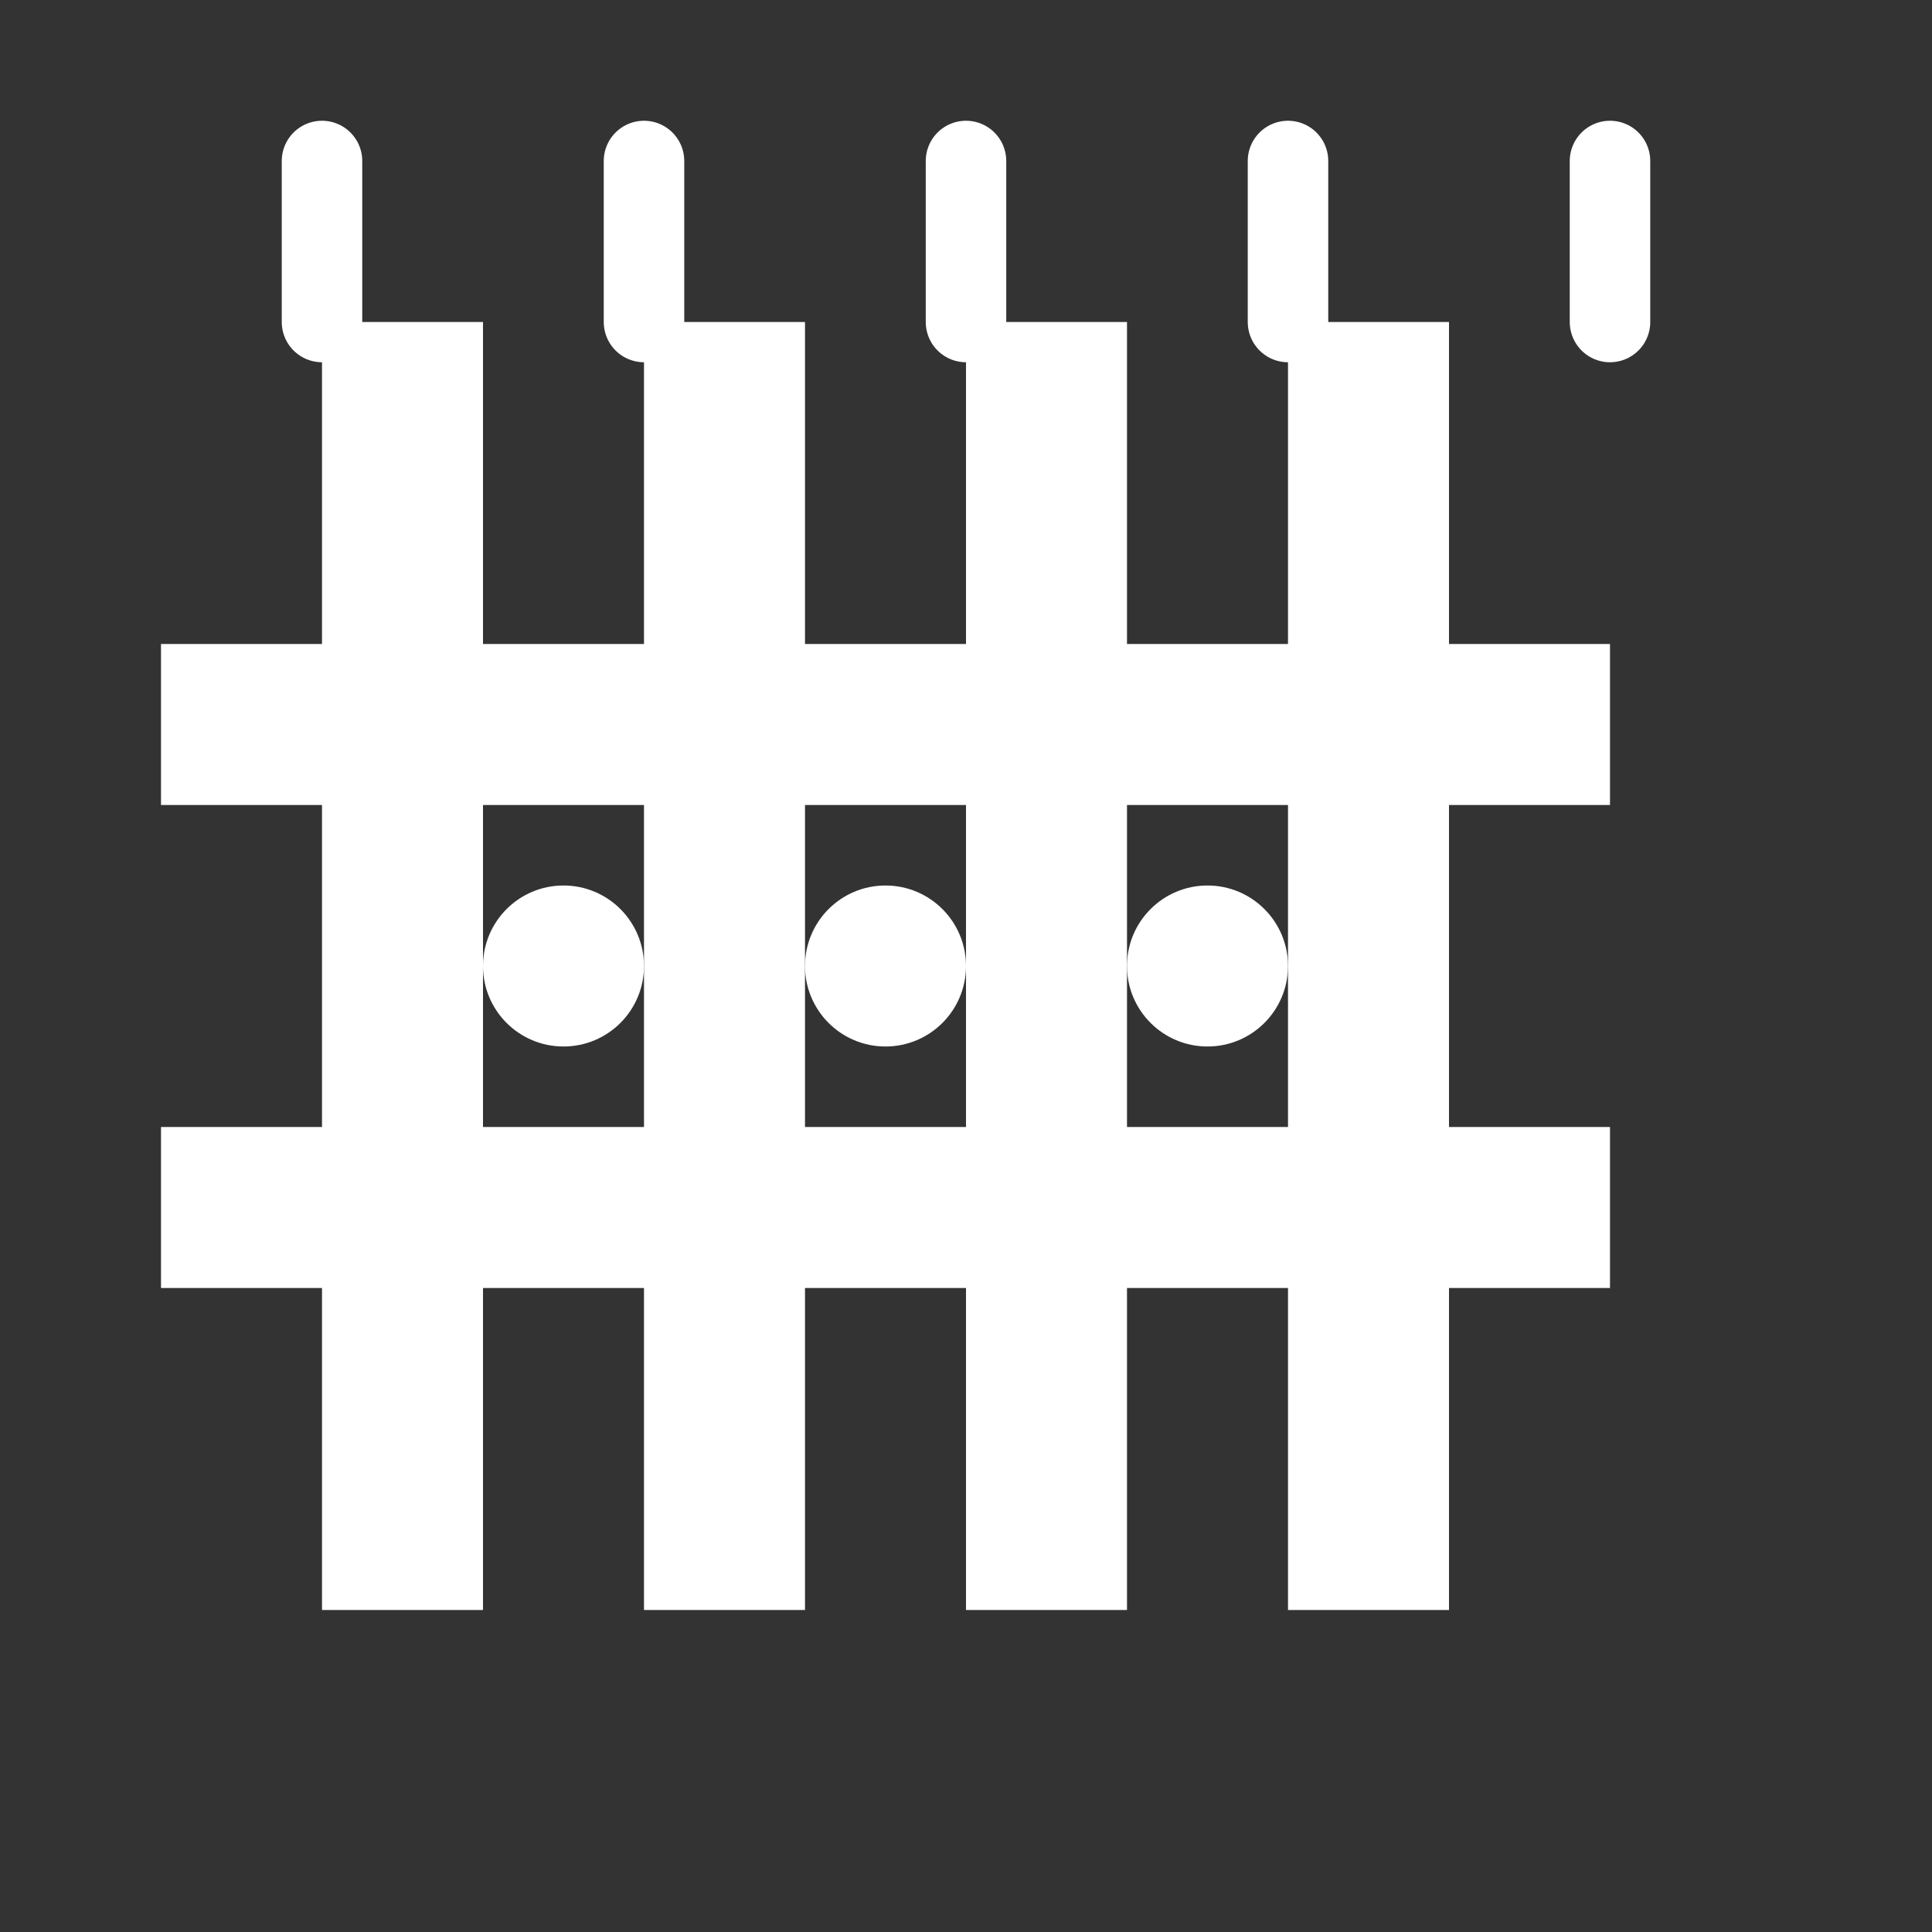 <?xml version="1.0" encoding="UTF-8" standalone="no"?>
<svg xmlns="http://www.w3.org/2000/svg" width="48" height="48" viewBox="0 0 48 48" fill="none">
  <rect x="0" y="0" width="48" height="48" fill="#333333" stroke="none"/>
  <path d="M40 16H36V8H32V16H28V8H24V16H20V8H16V16H12V8H8V16H4V20H8V28H4V32H8V40H12V32H16V40H20V32H24V40H28V32H32V40H36V32H40V28H36V20H40V16ZM32 28H28V20H32V28ZM24 28H20V20H24V28ZM16 28H12V20H16V28Z" fill="white"/>
  <circle cx="14" cy="24" r="2" fill="white"/>
  <circle cx="22" cy="24" r="2" fill="white"/>
  <circle cx="30" cy="24" r="2" fill="white"/>
  <path d="M8 8V4M16 8V4M24 8V4M32 8V4M40 8V4" stroke="white" stroke-width="2" stroke-linecap="round"/>
</svg>